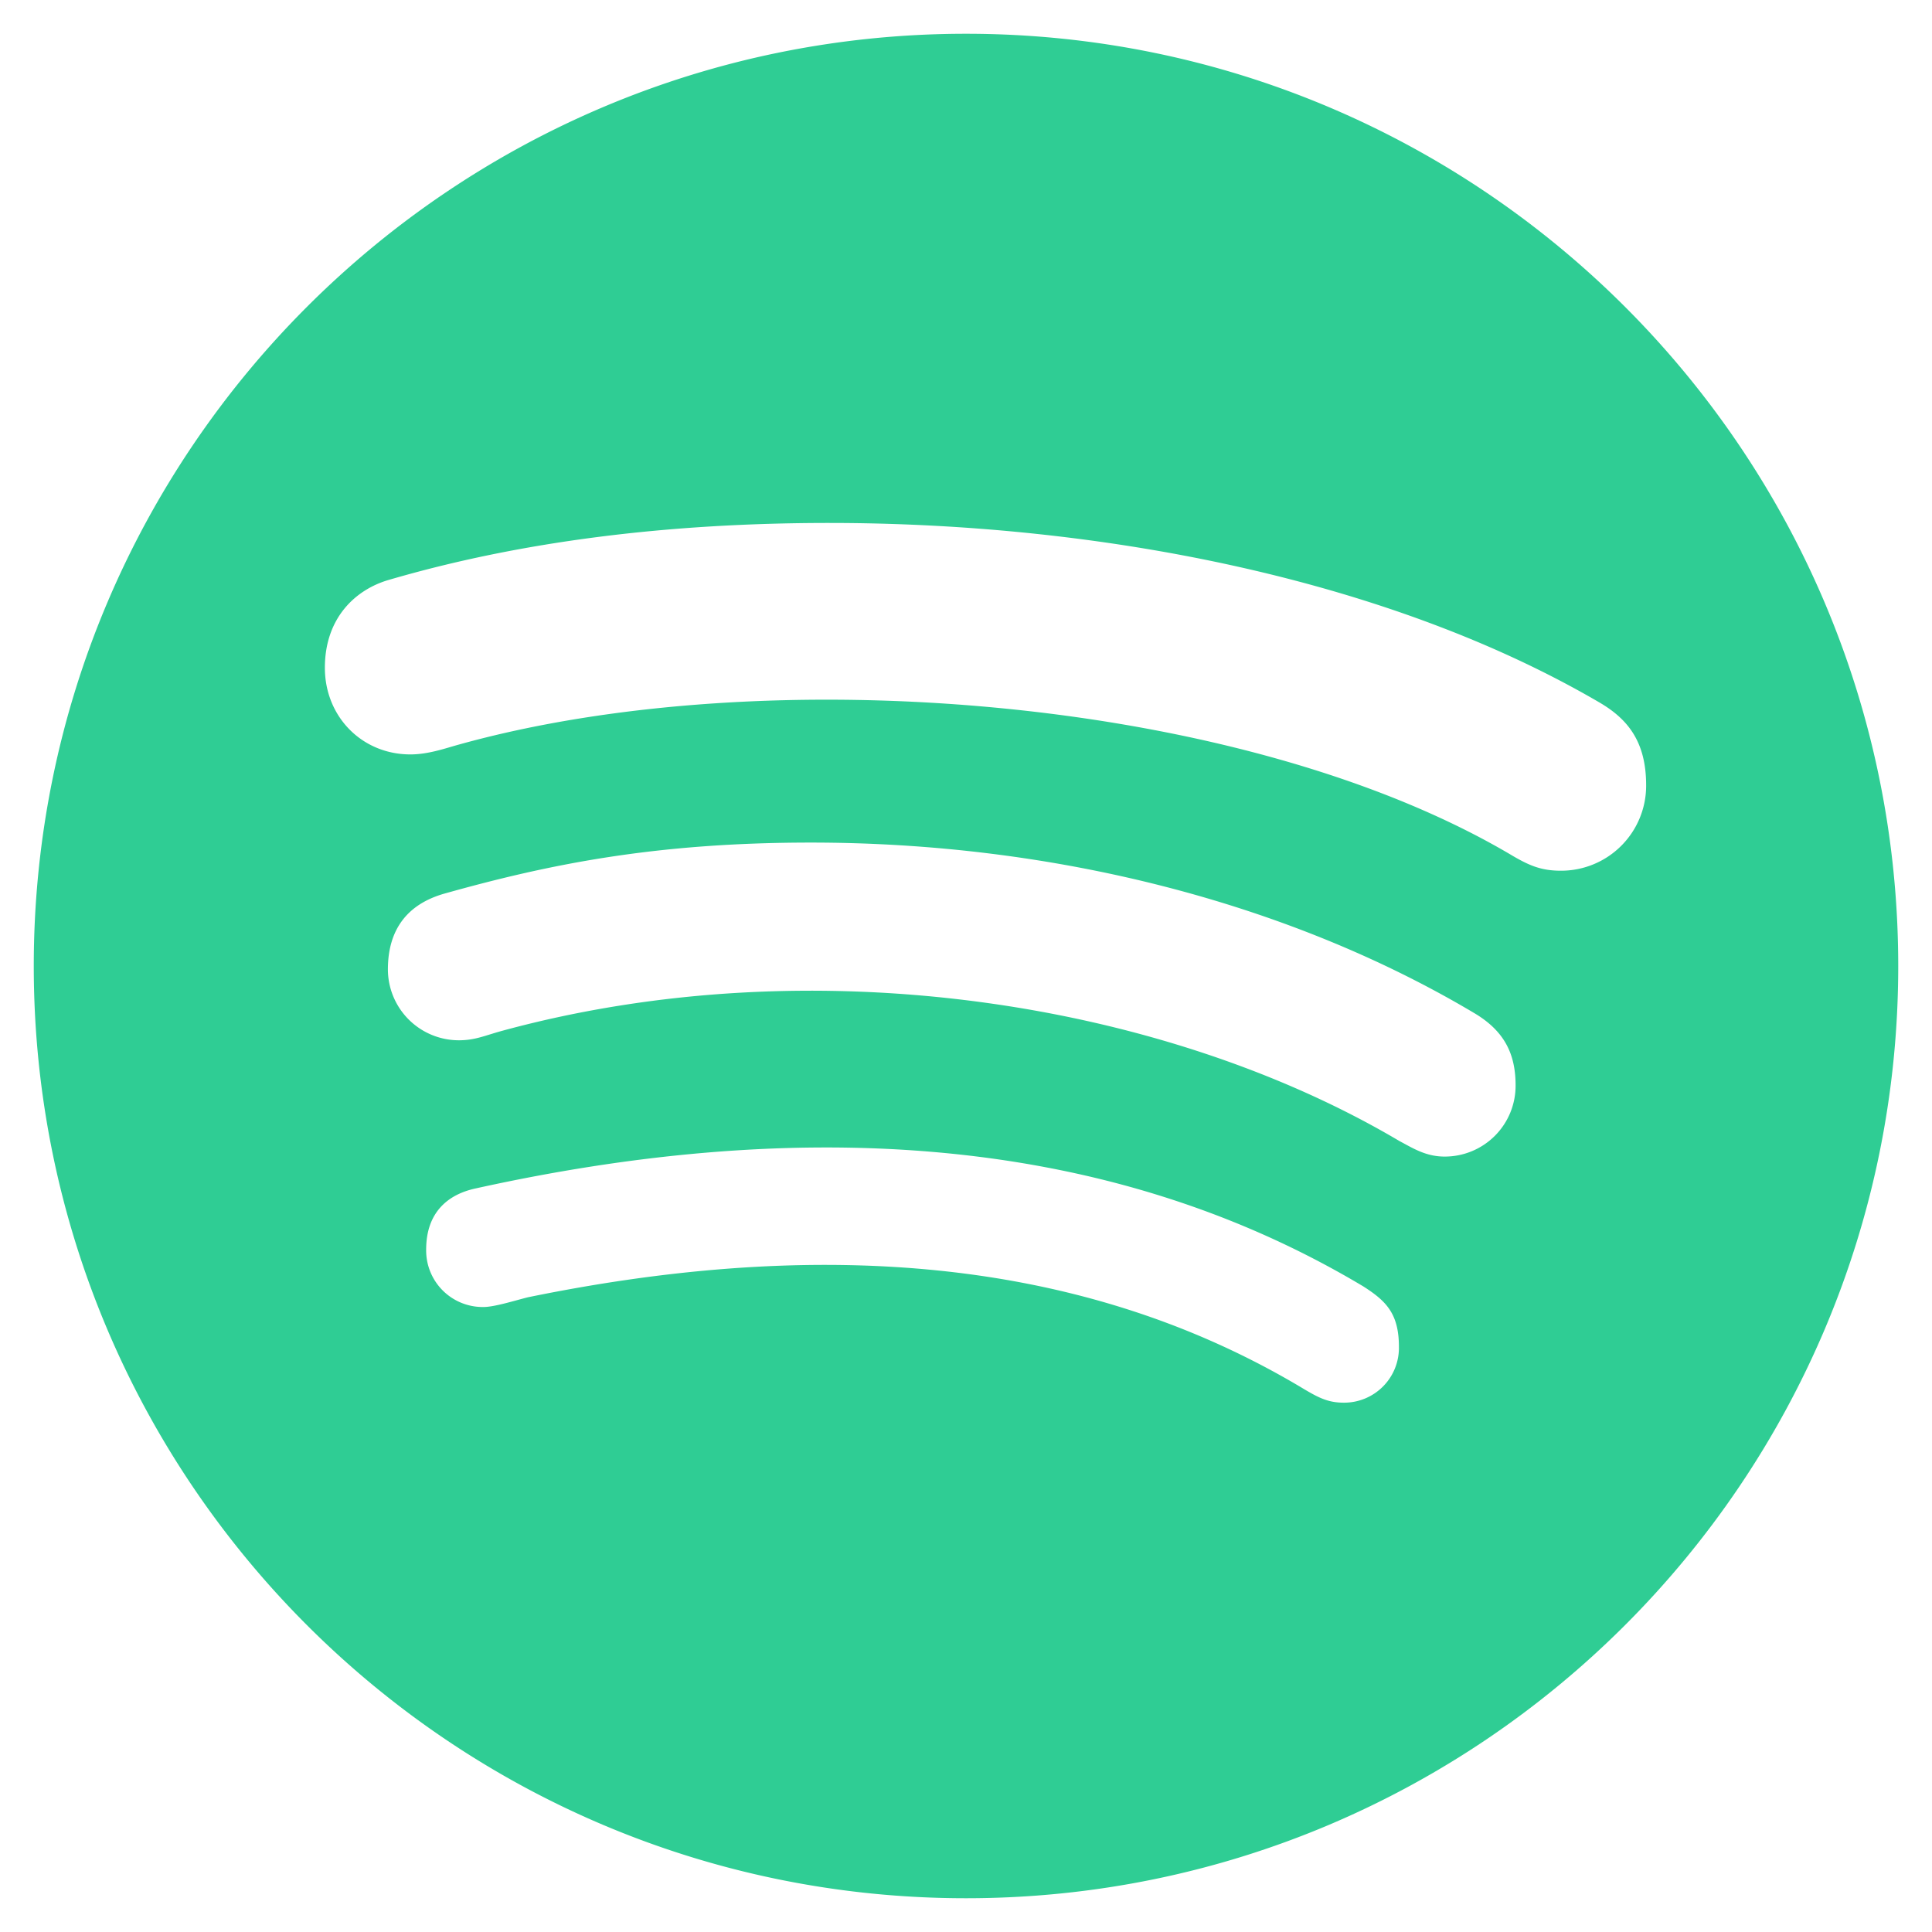 <svg xmlns="http://www.w3.org/2000/svg" xmlns:xlink="http://www.w3.org/1999/xlink" width="515" height="515" viewBox="0 0 515 515">
  <defs>
    <filter id="spotify" x="0" y="0" width="515" height="515" filterUnits="userSpaceOnUse">
      <feOffset dy="3" input="SourceAlpha"/>
      <feGaussianBlur stdDeviation="3" result="blur"/>
      <feFlood flood-color="#2fcd94" flood-opacity="0.161"/>
      <feComposite operator="in" in2="blur"/>
      <feComposite in="SourceGraphic"/>
    </filter>
  </defs>
  <g transform="matrix(1, 0, 0, 1, 0, 0)" filter="url(#spotify)">
    <path id="spotify-2" data-name="spotify" d="M248,8C111.1,8,0,119.1,0,256S111.1,504,248,504,496,392.9,496,256,384.9,8,248,8ZM348.7,372.9c-4.2,0-6.8-1.3-10.7-3.6-62.4-37.6-135-39.2-206.7-24.5-3.9,1-9,2.6-11.9,2.6a15.569,15.569,0,0,1-15.8-15.8c0-10.3,6.1-15.2,13.6-16.8,81.9-18.1,165.6-16.5,237,26.2,6.1,3.9,9.7,7.4,9.7,16.5a15.11,15.11,0,0,1-15.2,15.4Zm26.9-65.6c-5.2,0-8.7-2.3-12.3-4.2-62.5-37-155.7-51.9-238.6-29.4-4.8,1.3-7.4,2.6-11.9,2.6a19.418,19.418,0,0,1-19.4-19.4c0-10.7,5.2-17.8,15.5-20.7,27.8-7.8,56.2-13.6,97.8-13.6,64.9,0,127.6,16.1,177,45.5,8.1,4.8,11.3,11,11.3,19.7A19.376,19.376,0,0,1,375.6,307.3Zm31-76.2c-5.2,0-8.4-1.3-12.9-3.9-71.2-42.5-198.5-52.7-280.9-29.7-3.6,1-8.1,2.6-12.9,2.6-13.2,0-23.3-10.3-23.3-23.6,0-13.6,8.4-21.3,17.4-23.9,35.2-10.3,74.6-15.2,117.5-15.2,73,0,149.5,15.2,205.4,47.8,7.8,4.5,12.9,10.7,12.9,22.6a23.169,23.169,0,0,1-23.2,23.3Z" transform="translate(9.5 -1.5)" fill="#2fcd94" stroke="#2fcd94" stroke-width="1"/>
  </g>
</svg>
